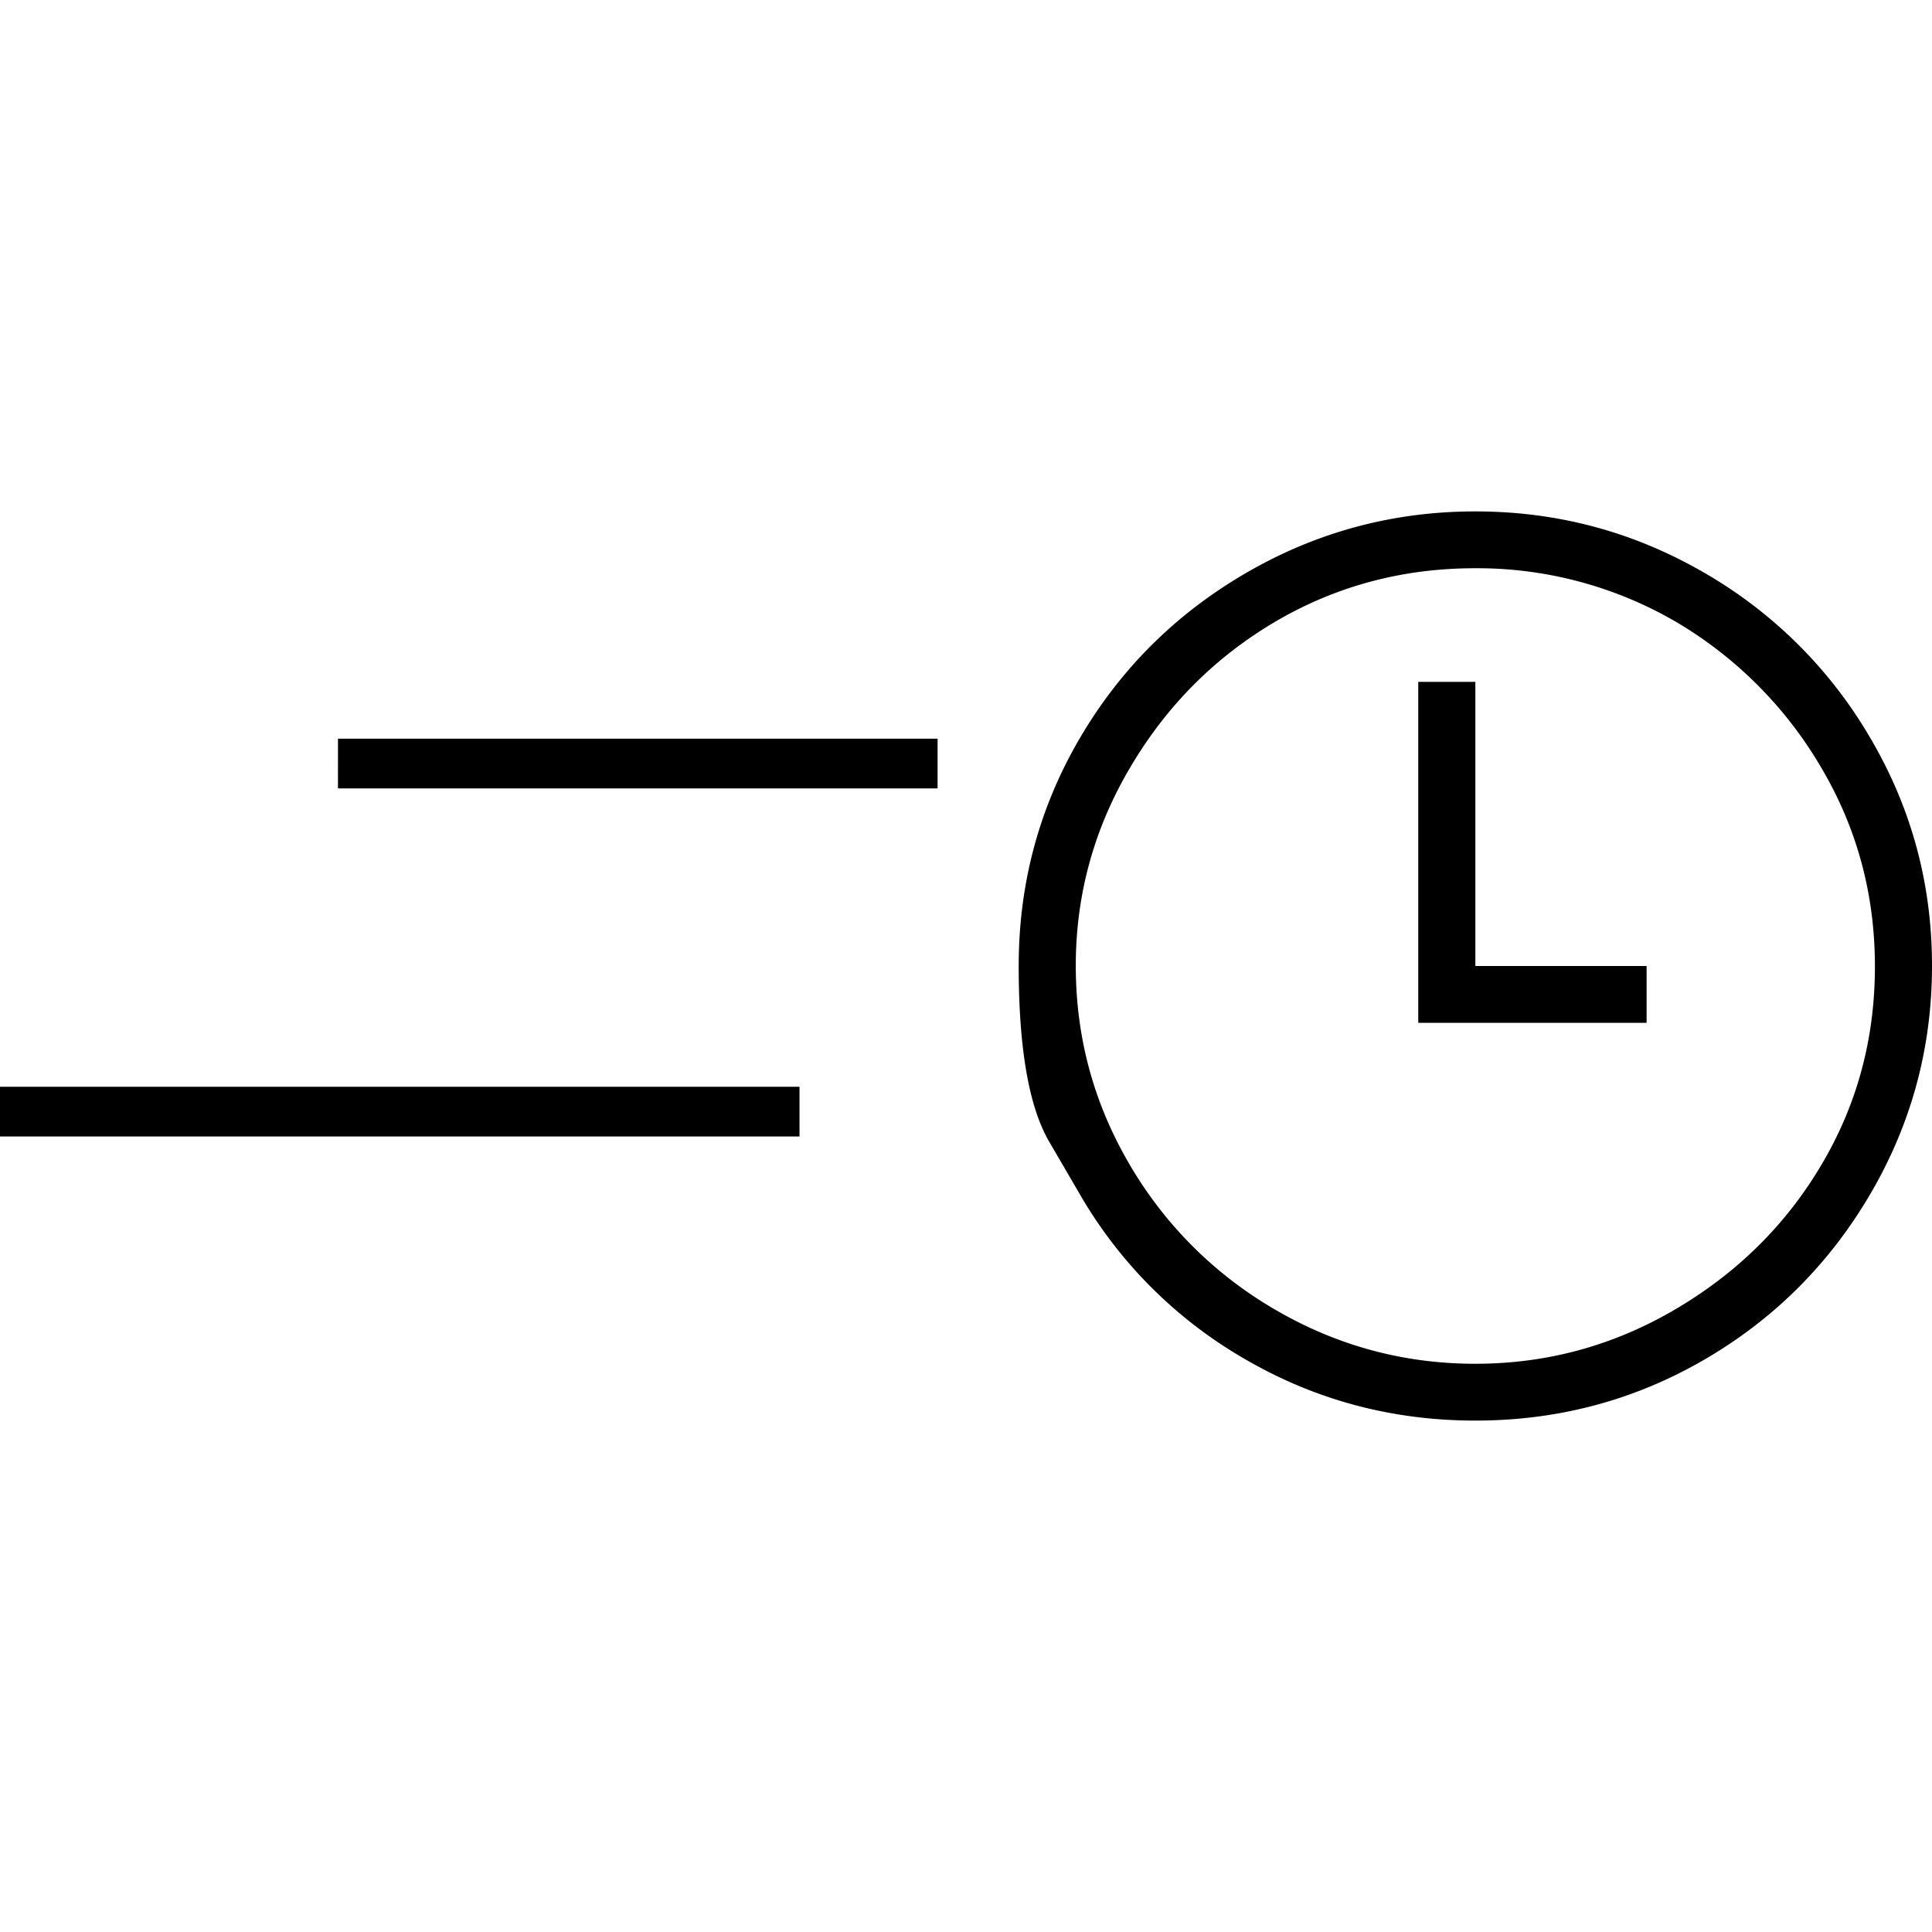 <svg xmlns="http://www.w3.org/2000/svg" viewBox="0 0 68 32" height="1em" width="1em">
  <path d="M49.918 18V6h2.01v10h6.027v2zM39.795 8.984c-1.287 2.167-1.931 4.503-1.931 7.008s.628 4.83 1.884 6.977a14.128 14.128 0 005.132 5.125C47.056 29.364 49.406 30 51.927 30s4.871-.64 7.048-1.922c2.176-1.281 3.887-2.974 5.132-5.078 1.256-2.115 1.884-4.443 1.884-6.984 0-2.542-.633-4.88-1.9-7.016a14.363 14.363 0 00-5.069-5.094A13.894 13.894 0 0051.92 2c-2.548 0-4.89.625-7.024 1.875-2.124 1.25-3.825 2.953-5.101 5.11zm-1.79 15.047l-1.075-1.844c-.717-1.229-1.075-3.291-1.075-6.187s.717-5.568 2.15-8.016c1.434-2.448 3.39-4.39 5.87-5.828C46.355.72 49.04 0 51.928 0s5.572.719 8.051 2.156a15.993 15.993 0 015.855 5.828C67.278 10.443 68 13.112 68 15.992s-.722 5.555-2.166 8.024c-1.444 2.468-3.396 4.416-5.855 5.843S54.836 32 51.928 32c-2.91 0-5.599-.714-8.068-2.14a15.837 15.837 0 01-5.855-5.829zM11.896 8H33v1.75H11.895zM0 20.25h28.14V22H0z"/>
</svg>
